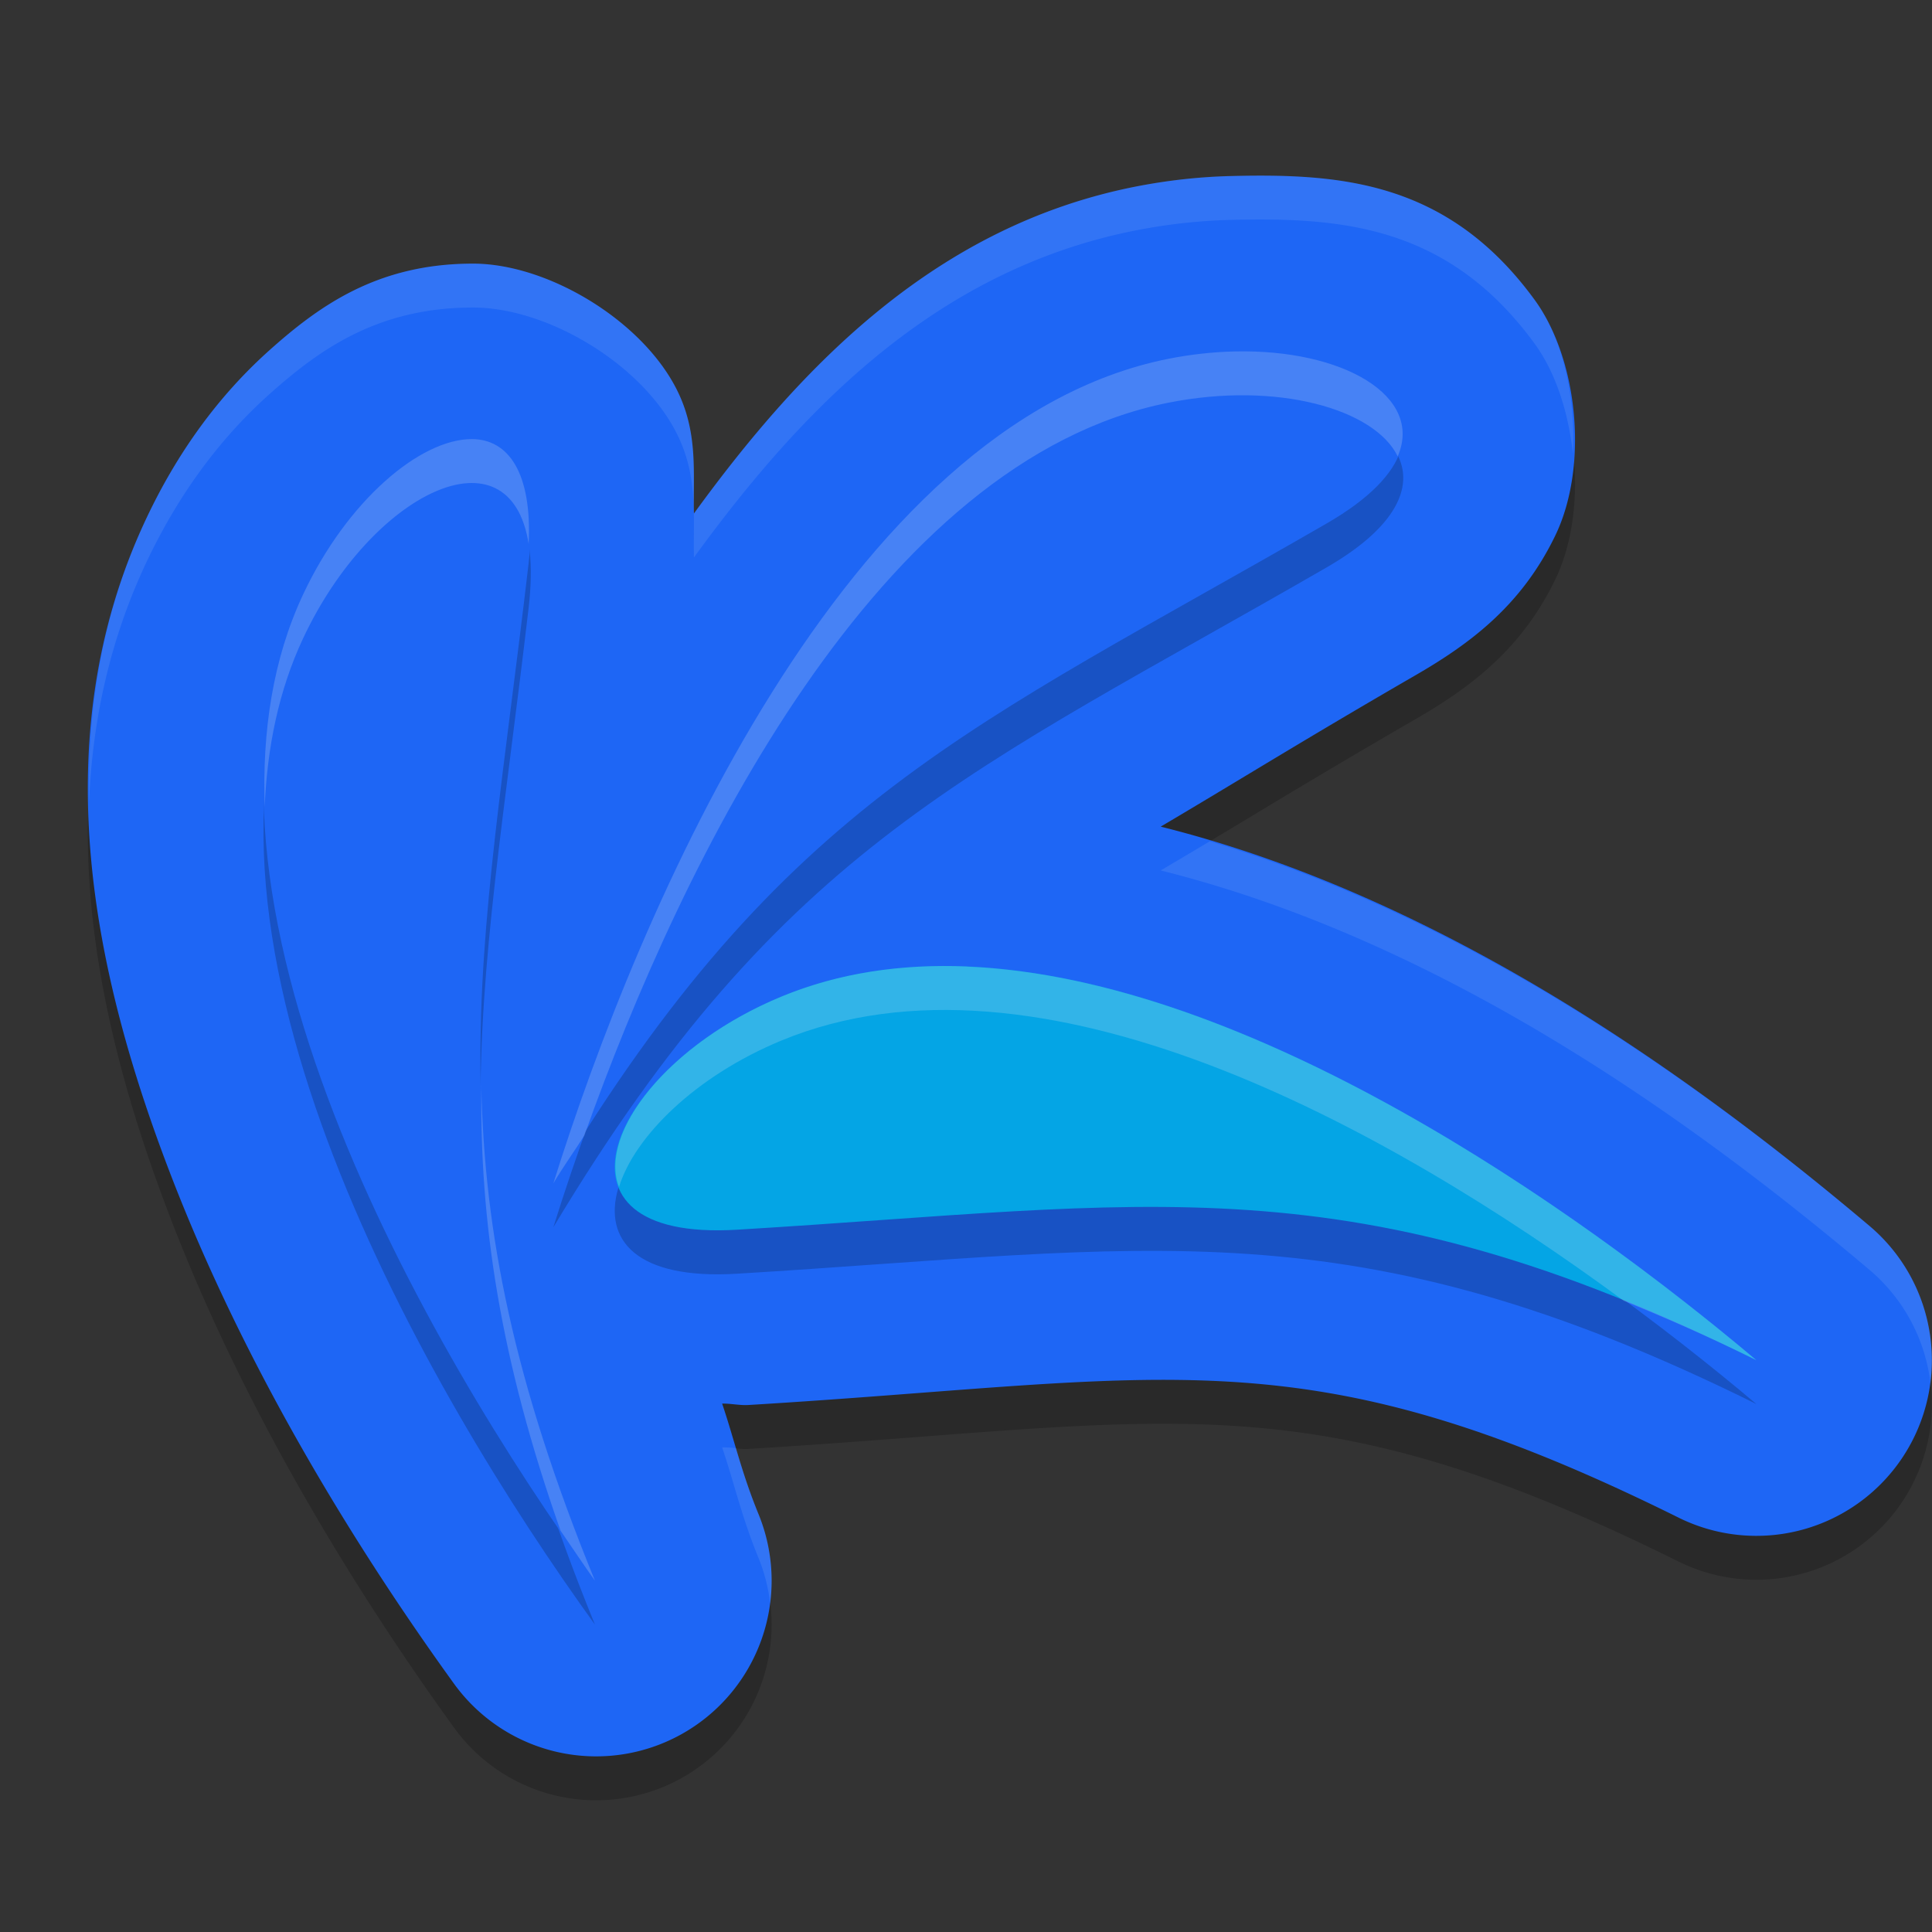 <svg xmlns="http://www.w3.org/2000/svg" width="22" height="22" version="1.1">
 <rect width="100%" height="100%" fill="#333333" stroke="none"/>
 <path style="opacity:0.2" d="M 14.009,2.505 C 13.654,2.513 13.289,2.553 12.916,2.628 10.665,3.078 9.138,4.646 7.902,6.347 7.89,5.878 7.956,5.418 7.697,4.918 7.292,4.137 6.232,3.503 5.388,3.502 4.302,3.501 3.636,3.98 3.062,4.494 2.489,5.008 2.018,5.652 1.658,6.421 0.488,8.918 1.063,11.596 1.952,13.898 c 0.889,2.302 2.195,4.359 3.216,5.772 a 1.998,2 0 0 0 3.469,-1.929 C 8.439,17.256 8.366,16.906 8.223,16.483 c 0.099,-0.002 0.2,0.022 0.299,0.016 4.808,-0.29 6.307,-0.842 10.589,1.281 a 1.998,2 0 0 0 2.176,-3.321 C 19.458,12.914 16.55,10.746 13.217,9.913 14.1,9.392 14.836,8.931 16.11,8.194 16.747,7.827 17.325,7.393 17.708,6.603 18.092,5.813 17.972,4.596 17.476,3.916 16.485,2.556 15.255,2.474 14.009,2.505 Z"/>
 <path style="fill:#1e66f5" d="m 14.009,2.005 c -0.355,0.009 -0.72,0.049 -1.093,0.123 C 10.665,2.578 9.138,4.146 7.902,5.847 7.89,5.378 7.956,4.918 7.697,4.418 7.292,3.637 6.232,3.003 5.388,3.002 4.302,3.001 3.636,3.48 3.062,3.994 2.489,4.508 2.018,5.152 1.658,5.921 0.488,8.418 1.063,11.096 1.952,13.398 c 0.889,2.302 2.195,4.359 3.216,5.772 a 1.998,2 0 0 0 3.469,-1.929 C 8.439,16.756 8.366,16.406 8.223,15.983 c 0.099,-0.002 0.2,0.022 0.299,0.016 4.808,-0.29 6.307,-0.842 10.589,1.281 a 1.998,2 0 0 0 2.176,-3.321 C 19.458,12.414 16.55,10.246 13.217,9.413 14.1,8.892 14.836,8.431 16.11,7.694 16.747,7.327 17.325,6.893 17.708,6.103 18.092,5.313 17.972,4.096 17.476,3.416 16.485,2.056 15.255,1.974 14.009,2.005 Z"/>
 <path style="opacity:0.2" d="m 14.053,4.502 c -0.24,0.006 -0.493,0.033 -0.75,0.084 C 9.624,5.321 7.275,10.864 6.301,13.975 8.923,9.602 11.076,8.788 15.107,6.461 16.837,5.462 15.733,4.461 14.053,4.502 Z M 5.373,5.5 C 4.787,5.499 3.954,6.197 3.451,7.27 1.852,10.682 4.874,15.868 6.775,18.5 4.847,13.787 5.479,11.56 6.02,6.918 6.135,5.922 5.829,5.501 5.373,5.5 Z m 5.639,6.006 c -0.741,-0.031 -1.456,0.07 -2.117,0.344 C 6.923,12.666 6.085,14.643 8.391,14.504 13.093,14.221 15.371,13.695 20,15.988 17.939,14.25 14.224,11.64 11.012,11.506 Z"/>
 <path style="fill:#04a5e5" d="M 20,15.489 C 17.463,13.349 12.423,9.888 8.895,11.349 6.923,12.166 6.085,14.142 8.391,14.003 13.094,13.72 15.371,13.196 20,15.489"/>
 <path style="fill:#1e66f5" d="M 6.3,13.474 C 7.274,10.363 9.624,4.82 13.303,4.085 15.359,3.675 17.085,4.819 15.108,5.96 11.077,8.287 8.922,9.101 6.3,13.474"/>
 <path style="fill:#1e66f5" d="M 6.775,18 C 4.873,15.368 1.852,10.181 3.451,6.769 4.345,4.862 6.284,4.143 6.019,6.419 5.478,11.06 4.846,13.287 6.775,18"/>
 <path style="opacity:0.1;fill:#eff1f5" d="m 14.01,2.004 c -0.355,0.009 -0.721,0.049 -1.094,0.123 C 10.665,2.577 9.139,4.147 7.902,5.848 7.891,5.378 7.956,4.918 7.697,4.418 7.293,3.637 6.232,3.003 5.389,3.002 4.302,3.001 3.636,3.48 3.062,3.994 2.489,4.508 2.019,5.152 1.658,5.922 1.164,6.977 0.993,8.063 1.014,9.141 1.051,8.228 1.241,7.314 1.658,6.422 2.019,5.652 2.489,5.008 3.062,4.494 3.636,3.98 4.302,3.501 5.389,3.502 6.232,3.503 7.293,4.137 7.697,4.918 7.956,5.418 7.891,5.878 7.902,6.348 9.139,4.647 10.665,3.077 12.916,2.627 c 0.372,-0.074 0.739,-0.114 1.094,-0.123 1.246,-0.03 2.476,0.052 3.467,1.412 0.238,0.327 0.383,0.781 0.434,1.25 0.033,-0.634 -0.11,-1.305 -0.434,-1.75 C 16.486,2.056 15.256,1.974 14.01,2.004 Z m -0.234,7.576 c -0.165,0.099 -0.388,0.231 -0.559,0.332 3.334,0.833 6.241,3.003 8.07,4.547 a 1.998,2 0 0 1 0.695,1.287 1.998,2 0 0 0 -0.695,-1.787 C 19.562,12.503 16.872,10.503 13.775,9.58 Z M 8.223,16.482 c 0.143,0.422 0.216,0.773 0.414,1.258 a 1.998,2 0 0 1 0.133,0.518 1.998,2 0 0 0 -0.133,-1.018 c -0.115,-0.282 -0.187,-0.519 -0.256,-0.75 -0.053,-0.005 -0.106,-0.009 -0.158,-0.008 z"/>
 <path style="opacity:0.2;fill:#eff1f5" d="m 14.053,4.002 c -0.24,0.006 -0.493,0.033 -0.75,0.084 C 9.624,4.821 7.275,10.364 6.301,13.475 6.421,13.274 6.536,13.116 6.654,12.93 7.782,9.759 10.003,5.245 13.303,4.586 14.541,4.339 15.654,4.657 15.916,5.197 16.213,4.511 15.294,3.972 14.053,4.002 Z M 5.373,5 C 4.787,4.999 3.954,5.697 3.451,6.77 3.105,7.508 2.985,8.331 3.014,9.191 3.042,8.513 3.173,7.863 3.451,7.27 4.232,5.603 5.81,4.844 6.02,6.195 6.059,5.38 5.788,5.001 5.373,5 Z m 5.639,6.006 c -0.741,-0.031 -1.456,0.07 -2.117,0.344 -1.287,0.533 -2.083,1.555 -1.846,2.166 0.177,-0.575 0.87,-1.262 1.846,-1.666 2.928,-1.213 6.88,0.964 9.596,2.963 0.479,0.194 0.975,0.411 1.51,0.676 -2.061,-1.739 -5.776,-4.348 -8.988,-4.482 z m -5.531,1.354 c -0.019,1.556 0.212,3.114 0.902,5.07 C 6.514,17.621 6.652,17.829 6.775,18 5.844,15.723 5.516,14.028 5.48,12.359 Z"/>
</svg>
